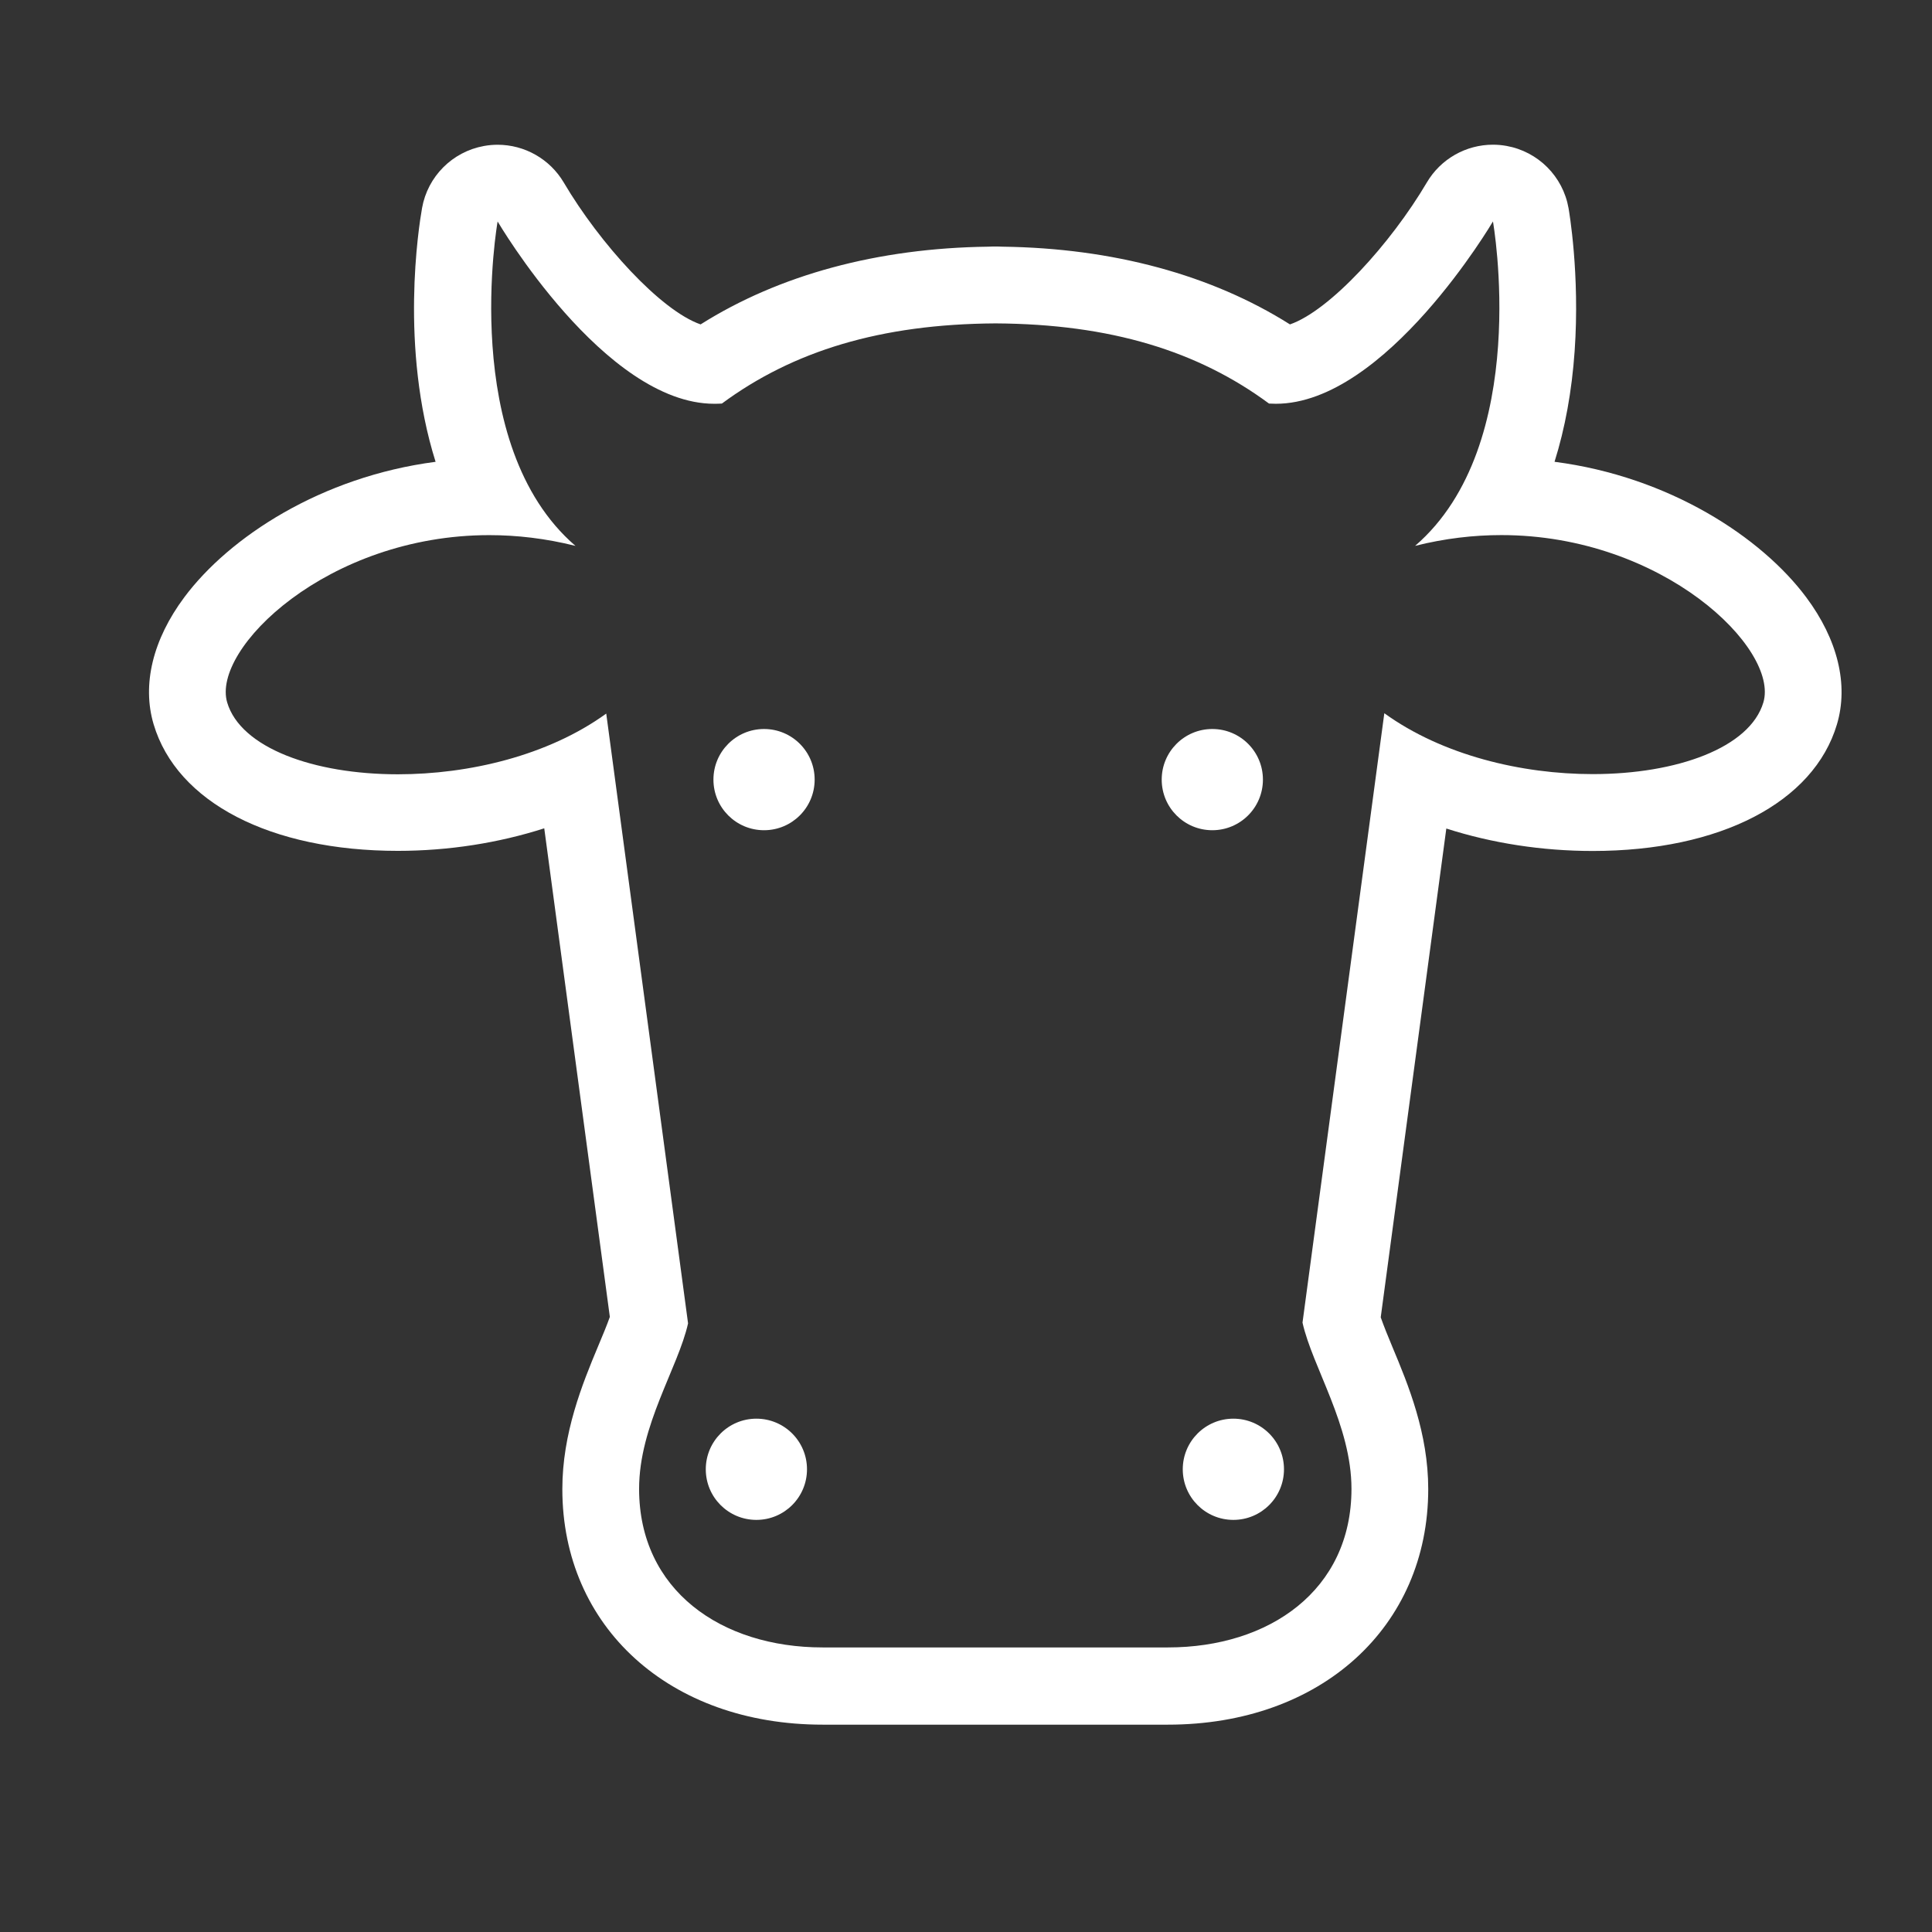 <?xml version="1.0" standalone="no"?><!DOCTYPE svg PUBLIC "-//W3C//DTD SVG 1.1//EN" "http://www.w3.org/Graphics/SVG/1.1/DTD/svg11.dtd"><svg t="1678354268486" class="icon" viewBox="0 0 1024 1024" version="1.1" xmlns="http://www.w3.org/2000/svg" p-id="8013" xmlns:xlink="http://www.w3.org/1999/xlink" width="200" height="200"><rect x="0" y="0" width="1024" height="1024" fill="#333333" stroke="none"/><path d="M893.457 709.055" fill="#ffffff" p-id="8014"></path><path d="M491.89 337.94" fill="#ffffff" p-id="8015"></path><path d="M568.155 338.994" fill="#ffffff" p-id="8016"></path><path d="M957.33 316.567c-23.749-31.844-72.609-63.955-133.394-71.808 5.588-17.8 9.175-37.446 10.658-58.691 2.851-40.816-2.993-74.39-3.243-75.795-2.98-16.79-16.111-29.938-32.893-32.939-2.396-0.43-4.796-0.641-7.172-0.641-14.252 0-27.693 7.506-35.08 20.1-19.028 32.254-51.265 67.783-72.496 75.151-41.605-26.265-93.868-40.438-152.375-41.195-0.909-0.062-1.825-0.092-2.75-0.092-0.357 0-0.712 0.005-1.065 0.012-0.355-0.007-0.708-0.012-1.065-0.012-0.927 0-1.845 0.03-2.756 0.092-58.5 0.76-110.762 14.93-152.367 41.195-21.237-7.37-53.482-42.913-72.505-75.172-7.402-12.554-20.841-20.046-35.066-20.048-2.392 0-4.805 0.214-7.218 0.648-16.754 3.024-29.87 16.132-32.846 32.894-1.764 9.929-11.89 73.821 7.175 134.506-60.671 7.903-109.437 39.951-133.156 71.751-16.75 22.459-22.535 46.384-16.291 67.371 12.311 41.376 61.908 67.081 129.433 67.081 26.872 0 53.381-4.174 77.605-11.95l34.765 258.956c-1.579 4.487-3.85 9.905-6.208 15.531-8.45 20.169-18.97 46.167-18.97 75.74 0 72.982 56.741 124.854 137.985 124.854l90.42 0 2.131 0 90.42 0c81.243 0 137.985-51.871 137.985-124.854 0-29.573-10.52-55.12-18.97-75.29-2.359-5.626-4.629-11.27-6.208-15.756l34.765-259.069c24.227 7.777 50.734 11.896 77.608 11.896 67.529 0 117.126-25.736 129.433-67.116C979.859 362.936 974.075 339.02 957.33 316.567zM934.624 372.29c-7.145 24.018-45.799 38.003-90.441 38.003-37.678 0-79.624-9.967-110.463-32.271l-43.363 322.997c5.274 23.606 25.952 54.47 25.952 88.107 0 53.754-43.561 84.047-97.303 84.047l-90.42 0-2.131 0-90.42 0c-53.742 0-97.303-30.293-97.303-84.047 0-33.637 20.678-64.113 25.952-87.719L321.32 378.214c-30.843 22.307-72.781 32.176-110.462 32.176-44.635 0-83.296-14.036-90.442-38.052-8.448-28.391 53.213-88.713 138.912-88.708 14.6 0.002 29.911 1.743 45.678 5.701-62.259-53.657-41.258-171.95-41.258-171.95s56.562 96.628 114.842 96.628c1.131 0 2.892-0.04 4.024-0.115 37.637-27.804 84.059-42.133 145.081-42.493 61.022 0.36 107.272 14.685 144.905 42.492 1.136 0.075 2.491 0.112 3.626 0.112 58.277 0 115.069-96.631 115.069-96.631s20.996 118.285-41.263 171.942c15.773-3.96 31.072-5.711 45.678-5.711C881.401 283.607 943.071 343.901 934.624 372.29z" fill="#ffffff" p-id="8017"></path><path d="M669.376 413.207c0-14.808-11.988-26.819-26.821-26.819-14.843 0-26.826 12.023-26.826 26.819 0 14.831 11.983 26.829 26.826 26.829C657.388 440.036 669.376 428.025 669.376 413.207z" fill="#ffffff" p-id="8018"></path><path d="M404.962 386.388c-14.843 0-26.826 12.023-26.826 26.819 0 14.831 11.983 26.829 26.826 26.829 14.834 0 26.821-12.011 26.821-26.829C431.784 398.399 419.796 386.388 404.962 386.388z" fill="#ffffff" p-id="8019"></path><path d="M400.902 751.926c-14.842 0-26.824 12.023-26.824 26.817 0 14.834 11.982 26.831 26.824 26.831 14.837 0 26.824-12.011 26.824-26.831C427.726 763.937 415.739 751.926 400.902 751.926z" fill="#ffffff" p-id="8020"></path><path d="M653.714 751.926c-14.842 0-26.824 12.023-26.824 26.817 0 14.834 11.982 26.831 26.824 26.831 14.836 0 26.824-12.011 26.824-26.831C680.538 763.937 668.549 751.926 653.714 751.926z" fill="#ffffff" p-id="8021"></path></svg>